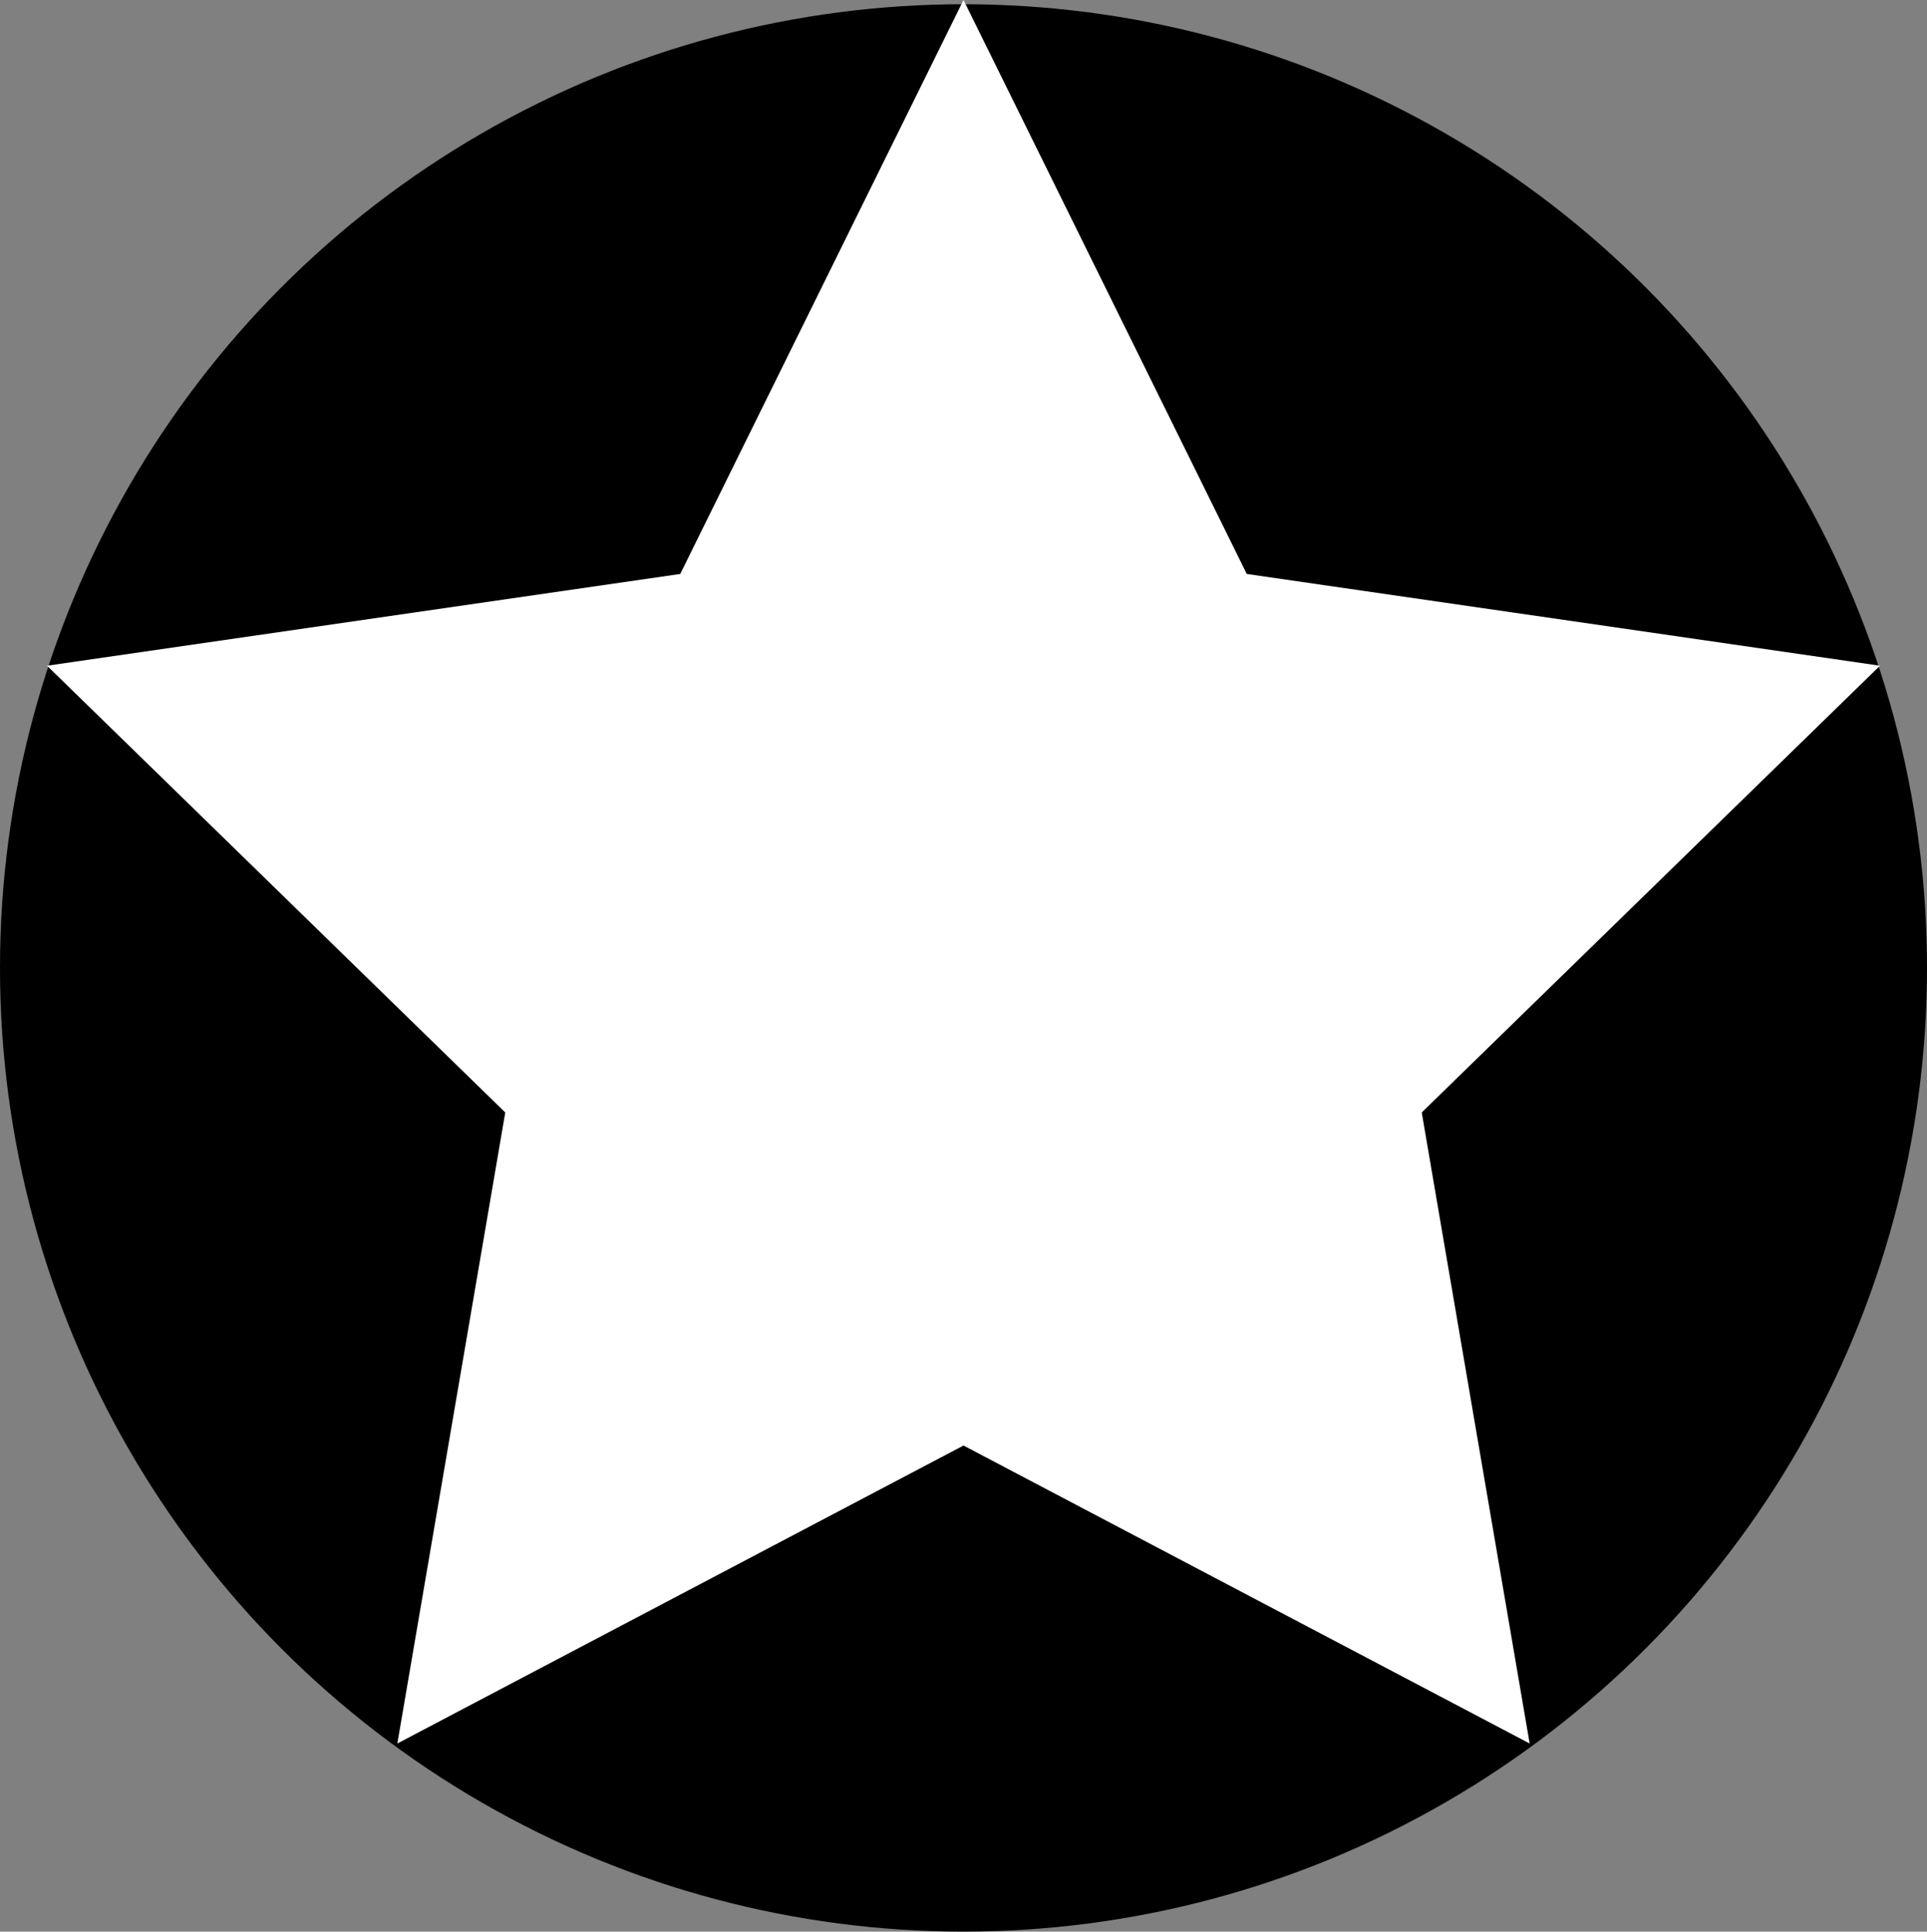 <?xml version="1.0" encoding="UTF-8"?><svg xmlns="http://www.w3.org/2000/svg" viewBox="0 0 50 50.11"><rect x="0" y="0" width="50" height="50.11" fill="#808080" stroke="none"/><defs><style>.d{fill:#fff;}</style></defs><g id="a"/><g id="b"><g id="c"><g><circle cx="25" cy="25.11" r="25"/><polygon class="d" points="25 37.5 10.31 45.23 13.11 28.86 1.22 17.27 17.65 14.89 25 0 32.35 14.89 48.78 17.27 36.89 28.86 39.69 45.23 25 37.5"/></g></g></g></svg>